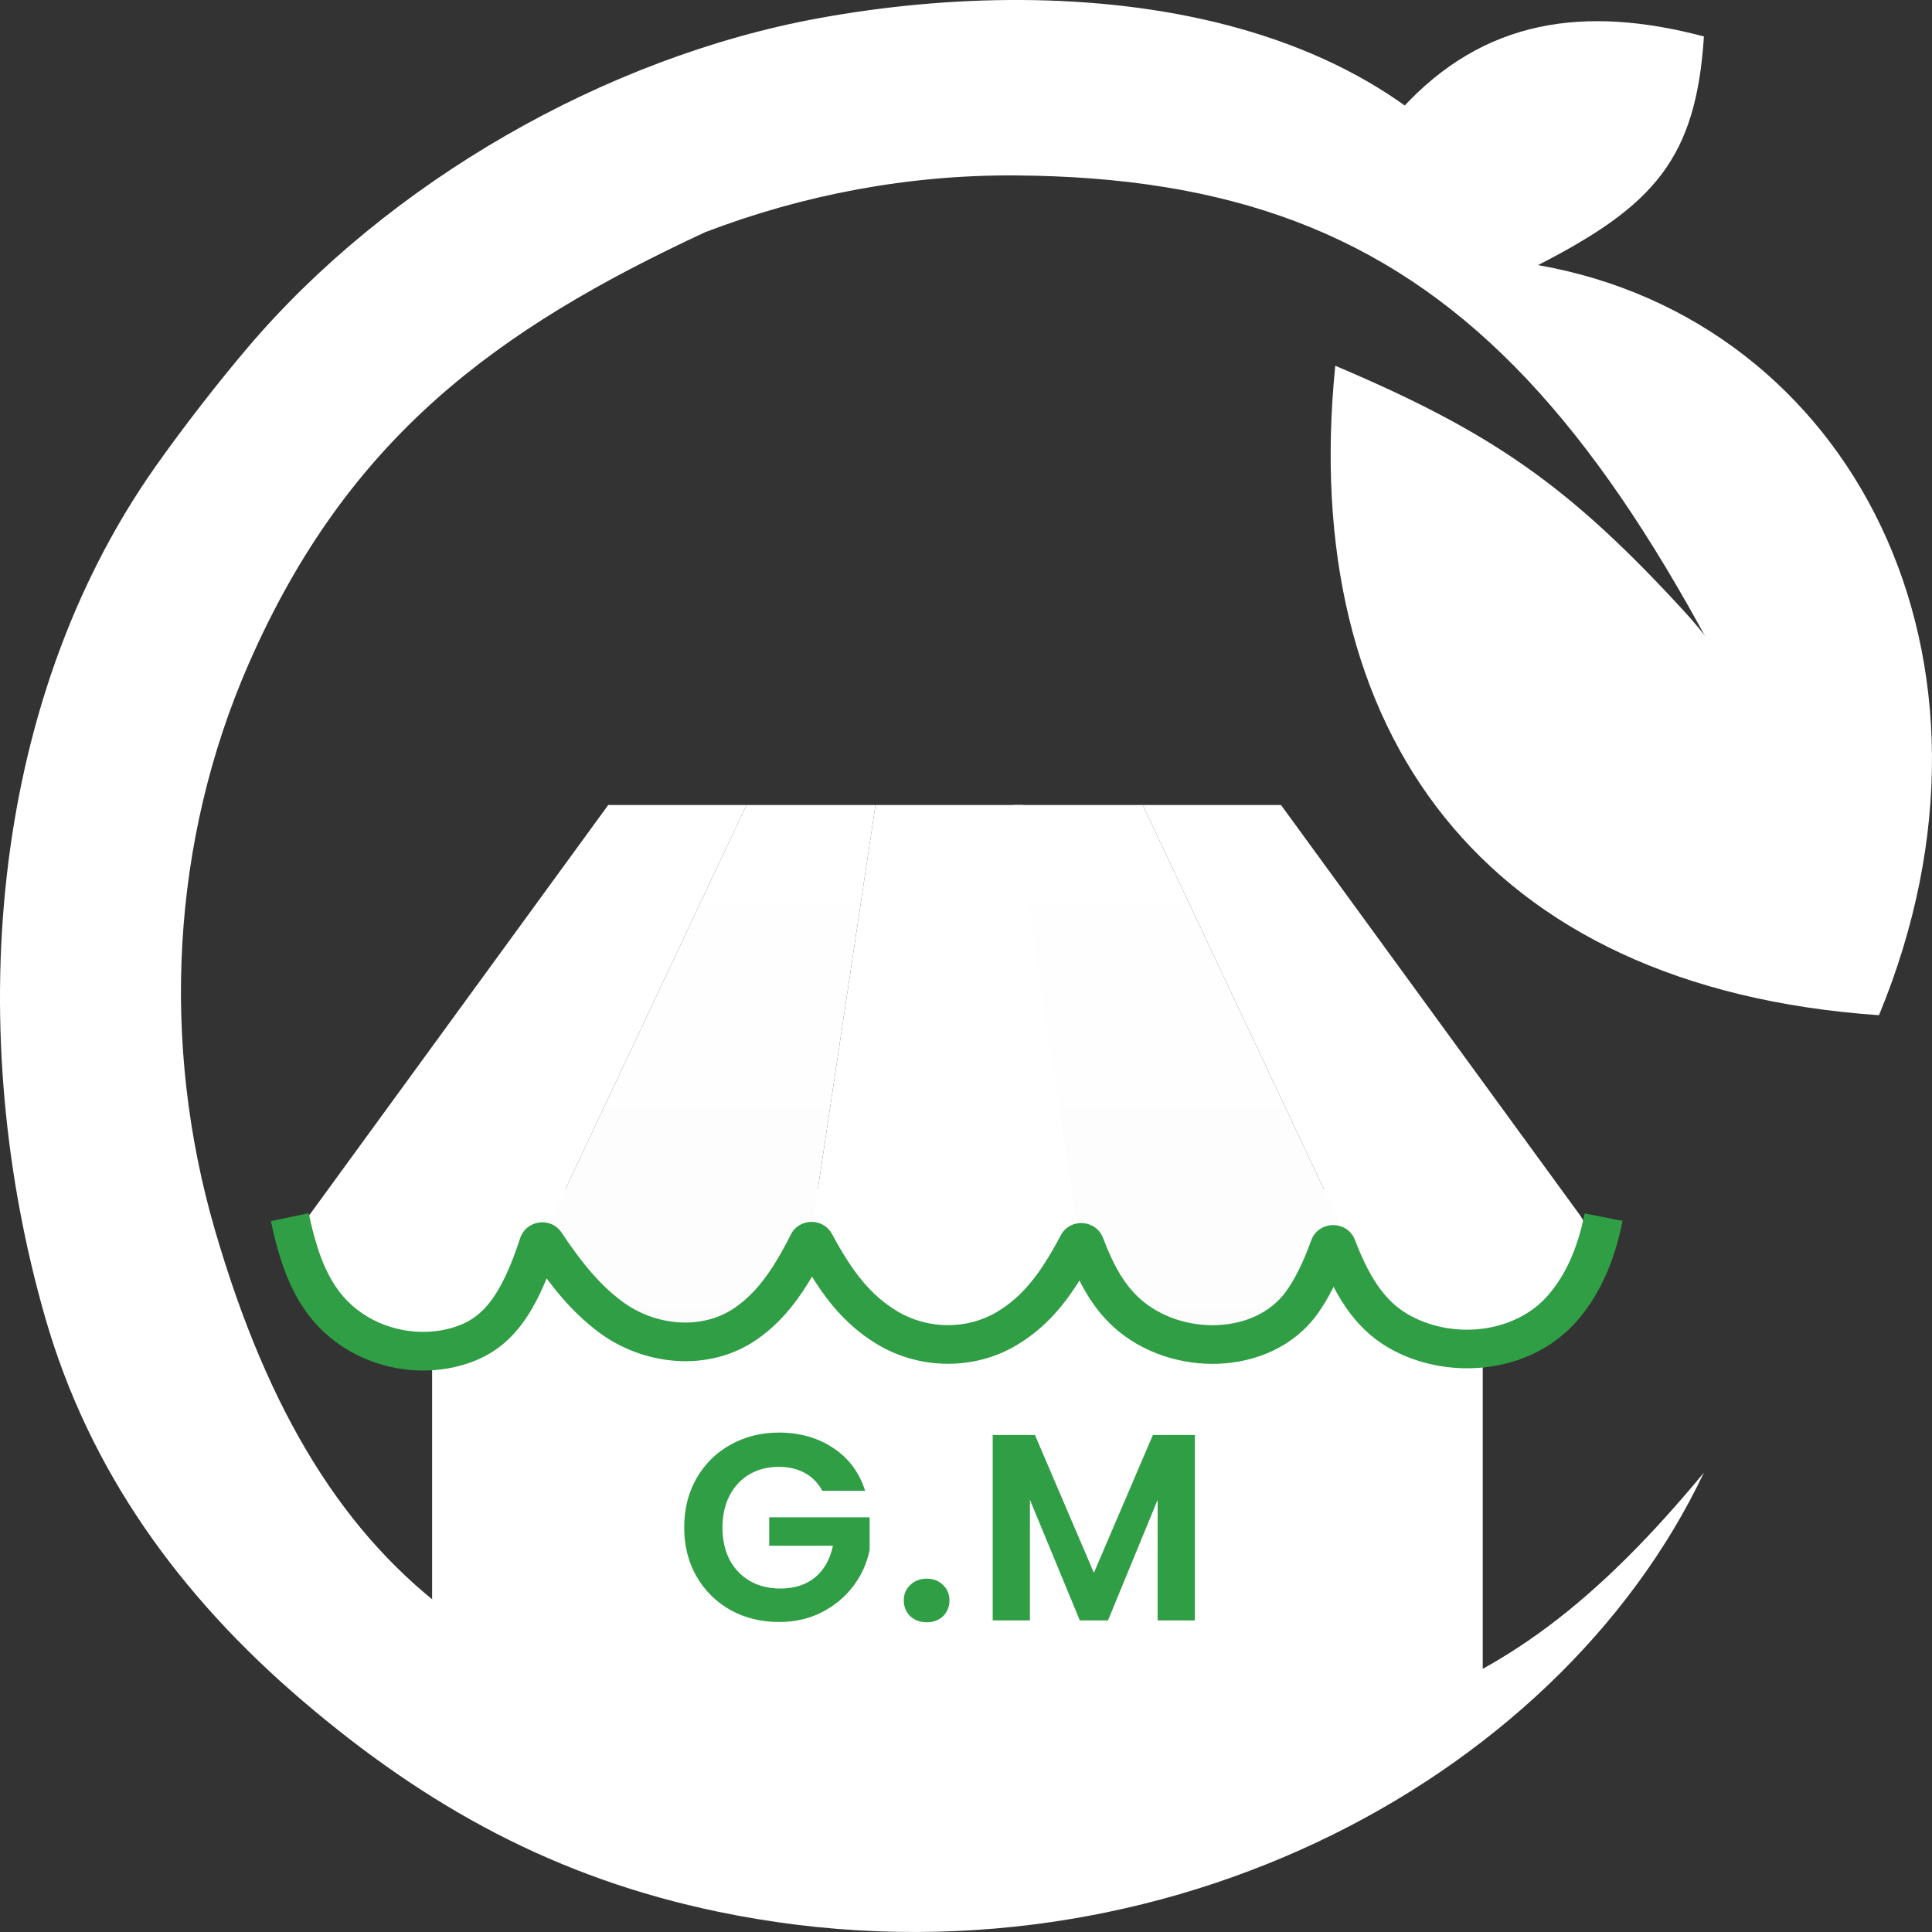 <svg width="50" height="50" viewBox="0 0 50 50" fill="none" xmlns="http://www.w3.org/2000/svg">
<rect x="0" y="0" width="50" height="50" fill="#333333" stroke="none"/>
<g clip-path="url(#clip0_43_3439)">
<path d="M36.252 2.841C38.399 0.473 41.032 0.135 44.093 0.942C44.095 0.942 44.097 0.944 44.097 0.947C43.892 4.102 42.814 5.319 39.804 6.861L36.252 2.841Z" fill="white"/>
<path d="M48.621 26.273C38.373 25.561 33.605 18.936 34.556 9.472C34.556 9.469 34.56 9.467 34.562 9.468C38.616 11.187 40.611 12.571 43.62 15.857C46.6 19.113 48.589 26.134 48.628 26.272C48.628 26.275 48.625 26.274 48.621 26.273Z" fill="white"/>
<path d="M11.183 30.776H38.373V44.029L26.951 47.821L11.183 43.56V30.776Z" fill="white"/>
<path d="M39.804 6.861C47.913 8.282 52.444 17.041 48.628 26.274C42.189 10.412 37.374 4.607 26.263 4.54C23.529 4.523 20.801 5.032 18.25 6.009C12.853 8.518 9.001 11.325 6.441 17.169C4.424 21.771 4.159 27.005 5.561 31.828C8.35 41.423 13.509 44.438 22.87 45.213C34.318 45.686 38.611 44.739 44.097 38.111C40.281 46.16 29.702 51.793 18.577 49.474C14.409 48.605 11.074 46.785 7.844 44.029C4.652 41.305 2.307 38.066 1.166 34.086C-0.921 26.805 -0.346 18.27 4.028 12.069C4.768 11.021 5.651 9.889 6.413 8.992C10.043 4.719 15.662 1.48 21.2 0.469C27.811 -0.737 36.596 0.043 39.804 6.861Z" fill="url(#paint0_linear_43_3439)"/>
<path d="M19.319 20.833H15.741L8.022 31.425C7.773 31.767 7.667 32.196 7.76 32.609C8.207 34.593 8.974 35.222 10.971 35.274C13.087 35.193 13.779 34.562 14.072 31.96L19.319 20.833Z" fill="white"/>
<path d="M29.574 20.833H33.152L40.872 31.425C41.121 31.767 41.226 32.196 41.133 32.609C40.686 34.593 39.919 35.222 37.922 35.274C35.806 35.193 35.114 34.562 34.821 31.96L29.574 20.833Z" fill="white"/>
<path d="M26.474 20.833H22.658L20.988 31.96C21.353 33.547 21.887 34.376 23.032 34.952C23.98 35.429 25.136 35.372 26.049 34.828C27.087 34.21 27.645 33.411 27.905 31.96L26.474 20.833Z" fill="white"/>
<path d="M22.658 20.833H19.319L14.072 31.96C14.416 33.326 14.911 34.128 15.702 34.624C16.861 35.352 18.481 35.415 19.581 34.601C20.234 34.118 20.641 33.326 20.988 31.96L22.658 20.833Z" fill="url(#paint1_linear_43_3439)"/>
<path d="M26.235 20.833H29.574L34.821 31.96C34.477 33.326 33.982 34.128 33.191 34.624C32.032 35.352 30.412 35.415 29.312 34.601C28.66 34.118 28.252 33.326 27.905 31.96L26.235 20.833Z" fill="url(#paint2_linear_43_3439)"/>
<path d="M40.415 33.88L40.041 33.547L40.415 33.88ZM34.404 32.273L33.934 32.102L34.404 32.273ZM34.6 32.272L34.133 32.45L34.6 32.272ZM27.893 32.206L27.451 31.973L27.893 32.206ZM28.08 32.218L27.613 32.396L28.08 32.218ZM22.945 34.352L22.684 34.779L22.945 34.352ZM26.065 34.377L25.807 33.949L26.065 34.377ZM20.912 32.178L21.359 32.402L20.912 32.178ZM21.093 32.175L21.533 31.938L21.093 32.175ZM19.312 34.248L19.026 33.838L19.312 34.248ZM13.936 32.203L14.411 32.358L13.936 32.203ZM14.117 32.177L14.533 31.899L14.117 32.177ZM7.011 31.603C7.29 32.926 7.714 34.059 8.797 34.805L9.364 33.982C8.61 33.462 8.255 32.656 7.989 31.397L7.011 31.603ZM12.201 35.251C13.282 34.855 13.894 33.944 14.411 32.358L13.46 32.048C12.972 33.547 12.495 34.078 11.857 34.312L12.201 35.251ZM13.702 32.456C14.274 33.31 14.79 33.941 15.469 34.458L16.075 33.662C15.522 33.241 15.078 32.714 14.533 31.899L13.702 32.456ZM19.599 34.658C20.324 34.151 20.839 33.436 21.359 32.402L20.465 31.953C19.979 32.921 19.556 33.468 19.026 33.838L19.599 34.658ZM20.653 32.413C21.244 33.508 21.812 34.246 22.684 34.779L23.205 33.925C22.548 33.524 22.084 32.961 21.533 31.938L20.653 32.413ZM26.323 34.805C27.192 34.282 27.755 33.538 28.335 32.44L27.451 31.973C26.909 32.999 26.451 33.56 25.807 33.949L26.323 34.805ZM27.613 32.396C27.923 33.213 28.281 33.857 28.834 34.355L29.503 33.611C29.118 33.265 28.831 32.788 28.548 32.041L27.613 32.396ZM34.075 34.033C34.386 33.611 34.638 33.09 34.874 32.445L33.934 32.102C33.716 32.7 33.503 33.124 33.27 33.439L34.075 34.033ZM34.133 32.45C34.6 33.673 35.167 34.487 36.085 34.962L36.545 34.074C35.936 33.759 35.492 33.206 35.067 32.093L34.133 32.45ZM40.788 34.213C41.374 33.555 41.778 32.681 41.991 31.596L41.009 31.404C40.823 32.355 40.482 33.052 40.041 33.547L40.788 34.213ZM36.085 34.962C37.584 35.737 39.62 35.523 40.788 34.213L40.041 33.547C39.221 34.468 37.699 34.671 36.545 34.074L36.085 34.962ZM34.874 32.445C34.747 32.792 34.263 32.792 34.133 32.45L35.067 32.093C34.868 31.574 34.126 31.576 33.934 32.102L34.874 32.445ZM28.834 34.355C29.571 35.017 30.577 35.331 31.535 35.294C32.495 35.256 33.463 34.861 34.075 34.033L33.27 33.439C32.877 33.972 32.223 34.266 31.496 34.294C30.768 34.323 30.024 34.08 29.503 33.611L28.834 34.355ZM28.335 32.44C28.173 32.746 27.733 32.713 27.613 32.396L28.548 32.041C28.365 31.56 27.695 31.512 27.451 31.973L28.335 32.44ZM22.684 34.779C23.781 35.449 25.212 35.475 26.323 34.805L25.807 33.949C25.025 34.421 23.994 34.408 23.205 33.925L22.684 34.779ZM21.359 32.402C21.214 32.691 20.805 32.696 20.653 32.413L21.533 31.938C21.303 31.51 20.684 31.518 20.465 31.953L21.359 32.402ZM15.469 34.458C16.63 35.342 18.34 35.538 19.599 34.658L19.026 33.838C18.184 34.427 16.953 34.331 16.075 33.662L15.469 34.458ZM14.411 32.358C14.309 32.671 13.889 32.735 13.702 32.456L14.533 31.899C14.252 31.48 13.615 31.574 13.46 32.048L14.411 32.358ZM8.797 34.805C9.774 35.479 11.077 35.663 12.201 35.251L11.857 34.312C11.047 34.609 10.083 34.477 9.364 33.982L8.797 34.805Z" fill="#2F9E44"/>
<path d="M21.282 38.581C21.172 38.379 21.02 38.225 20.828 38.12C20.636 38.014 20.411 37.962 20.154 37.962C19.87 37.962 19.618 38.026 19.398 38.154C19.178 38.282 19.006 38.466 18.882 38.704C18.759 38.943 18.697 39.218 18.697 39.529C18.697 39.85 18.759 40.13 18.882 40.368C19.011 40.606 19.187 40.79 19.412 40.918C19.636 41.046 19.898 41.111 20.195 41.111C20.562 41.111 20.862 41.014 21.096 40.822C21.33 40.625 21.483 40.352 21.557 40.004H19.907V39.268H22.506V40.107C22.441 40.441 22.304 40.751 22.093 41.035C21.882 41.319 21.609 41.548 21.275 41.722C20.945 41.892 20.574 41.977 20.161 41.977C19.698 41.977 19.279 41.874 18.903 41.667C18.532 41.457 18.238 41.166 18.023 40.794C17.812 40.423 17.707 40.001 17.707 39.529C17.707 39.057 17.812 38.636 18.023 38.264C18.238 37.888 18.532 37.597 18.903 37.391C19.279 37.18 19.696 37.075 20.154 37.075C20.695 37.075 21.165 37.208 21.564 37.474C21.962 37.735 22.237 38.104 22.389 38.581H21.282ZM23.988 41.984C23.813 41.984 23.669 41.931 23.555 41.826C23.445 41.716 23.39 41.58 23.39 41.42C23.39 41.259 23.445 41.127 23.555 41.021C23.669 40.911 23.813 40.856 23.988 40.856C24.157 40.856 24.297 40.911 24.407 41.021C24.517 41.127 24.572 41.259 24.572 41.42C24.572 41.58 24.517 41.716 24.407 41.826C24.297 41.931 24.157 41.984 23.988 41.984ZM30.923 37.137V41.936H29.96V38.814L28.675 41.936H27.946L26.654 38.814V41.936H25.691V37.137H26.784L28.31 40.705L29.837 37.137H30.923Z" fill="#2F9E44"/>
</g>
<defs>
<linearGradient id="paint0_linear_43_3439" x1="11.21" y1="45.927" x2="49.811" y2="8.947" gradientUnits="userSpaceOnUse">
<stop offset="0.293" stop-color="white"/>
</linearGradient>
<linearGradient id="paint1_linear_43_3439" x1="18.365" y1="20.833" x2="18.365" y2="36.458" gradientUnits="userSpaceOnUse">
<stop stop-color="white"/>
<stop offset="1" stop-color="#FCFCFC"/>
</linearGradient>
<linearGradient id="paint2_linear_43_3439" x1="30.528" y1="20.833" x2="30.528" y2="36.458" gradientUnits="userSpaceOnUse">
<stop stop-color="white"/>
<stop offset="1" stop-color="#FCFCFC"/>
</linearGradient>
<clipPath id="clip0_43_3439">
<rect width="50" height="50" fill="white"/>
</clipPath>
</defs>
</svg>
